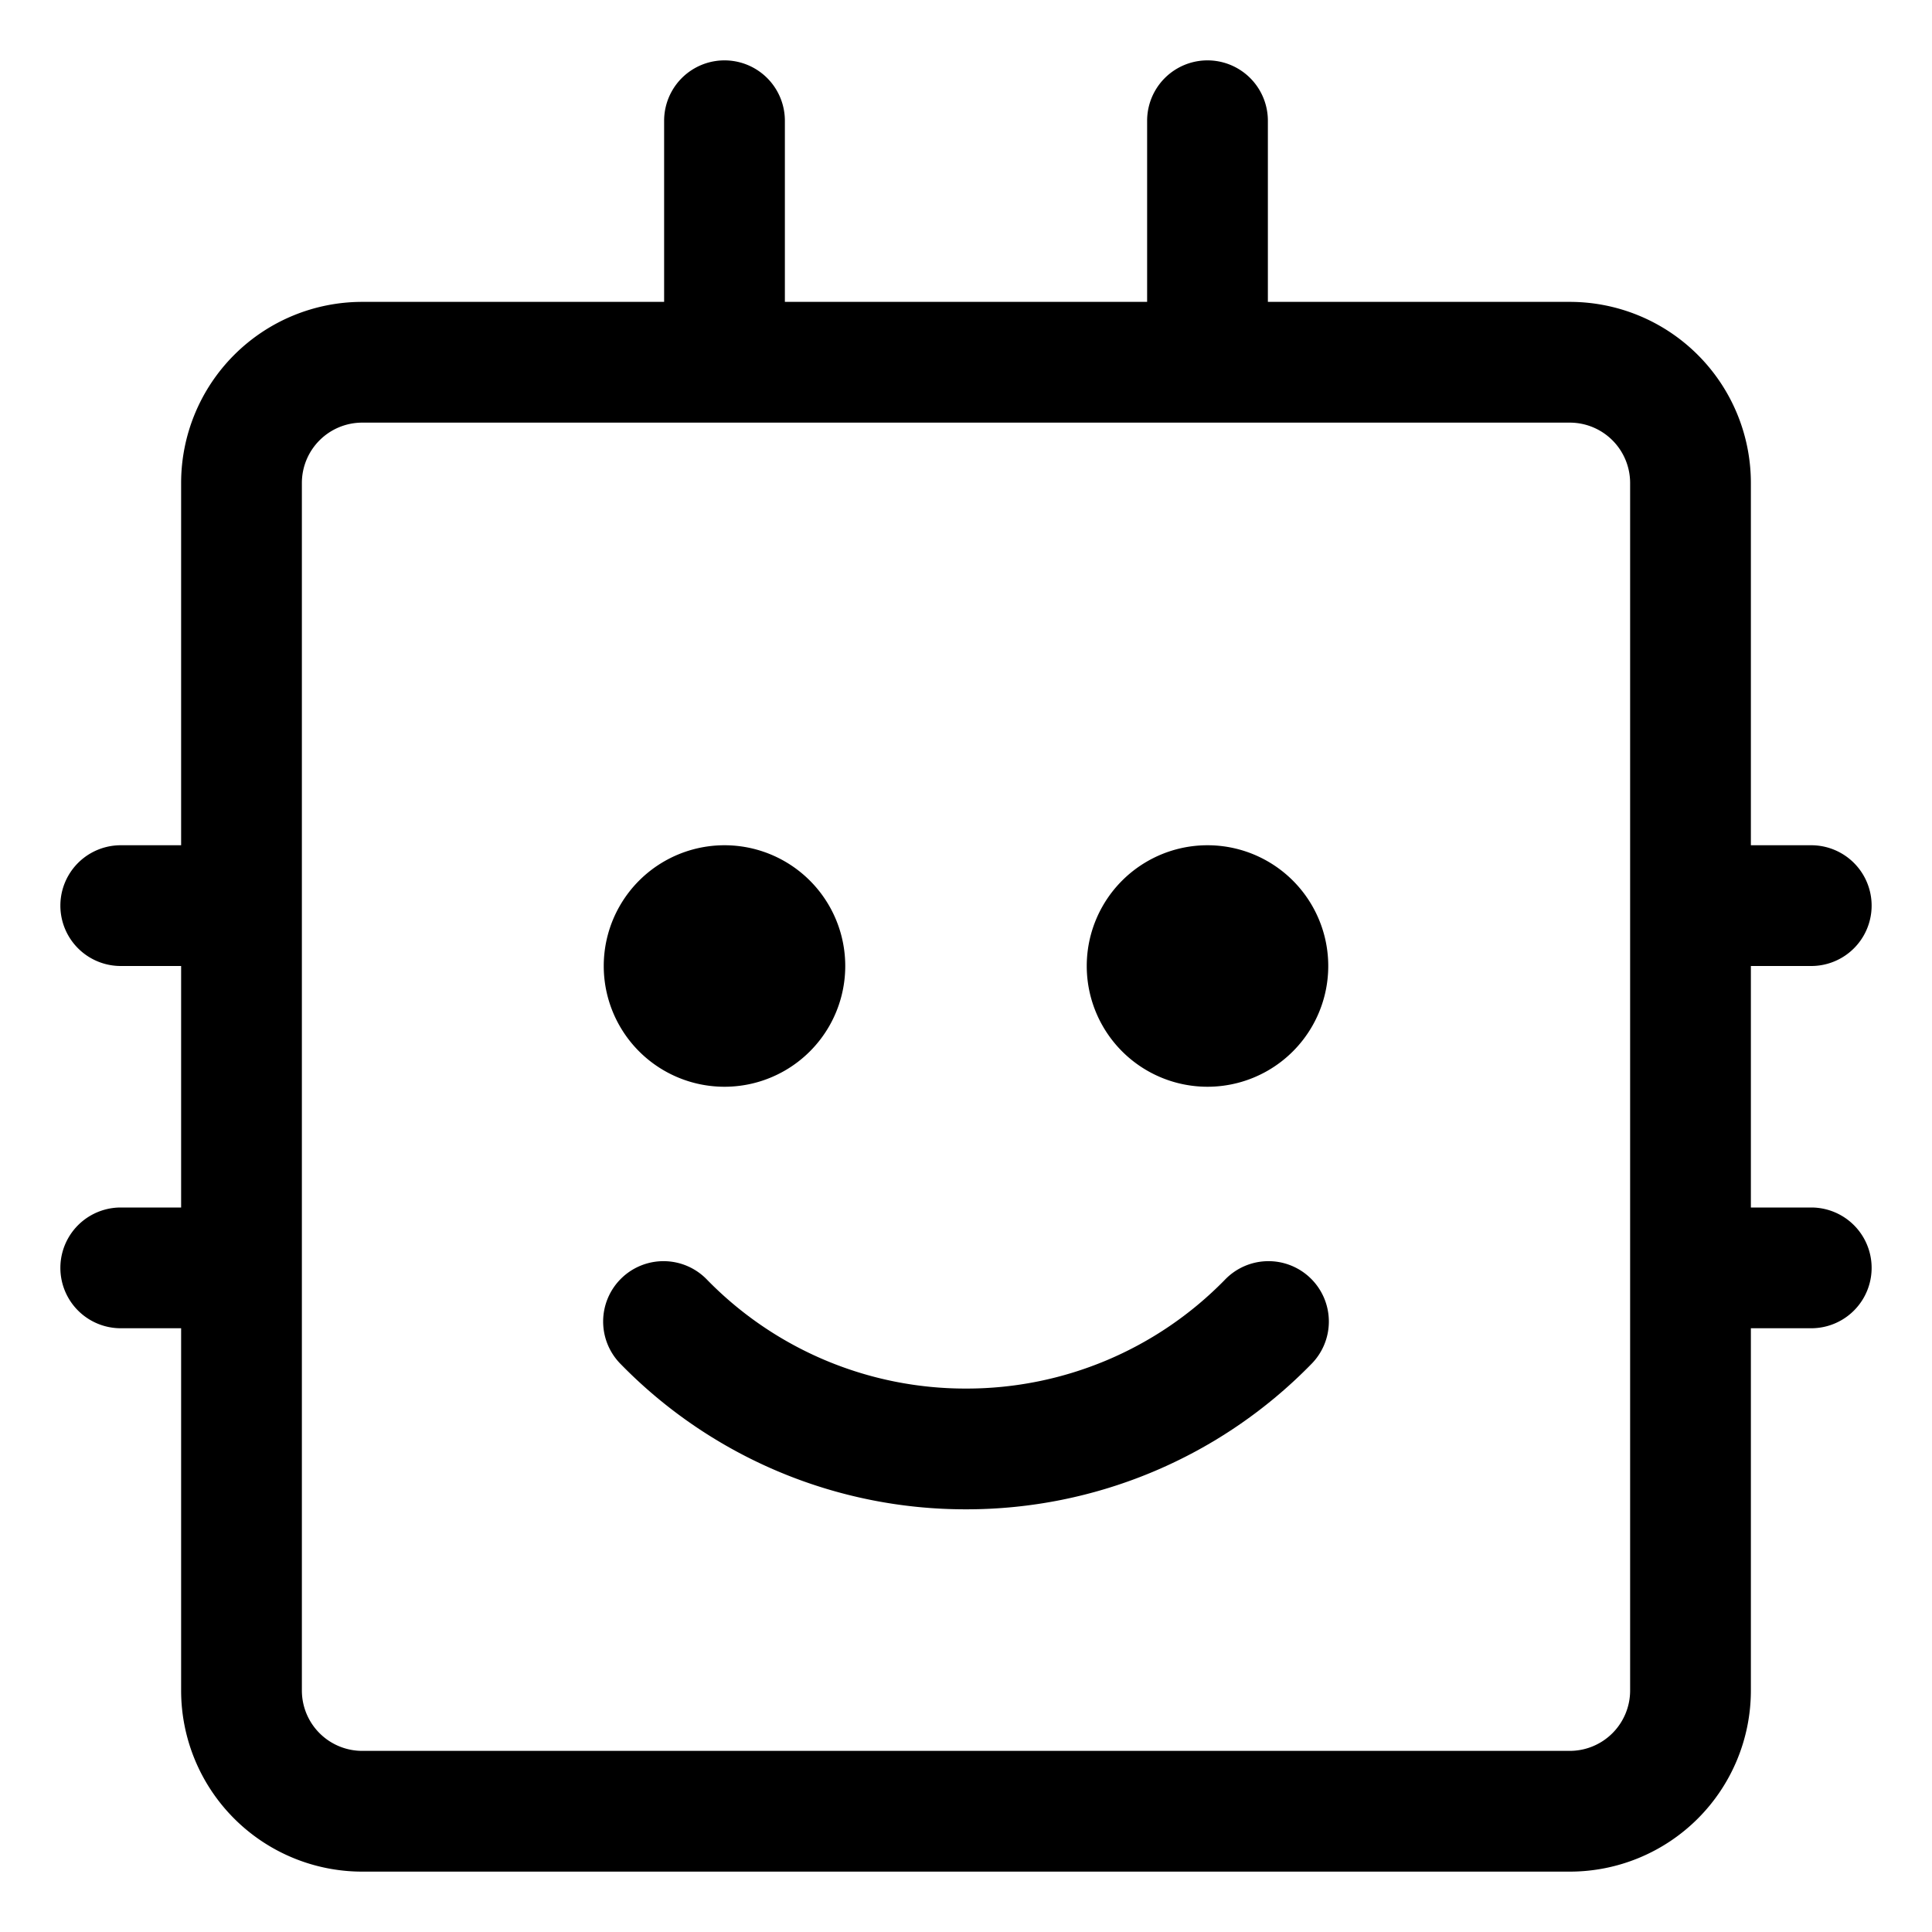 <svg viewBox="0 0 32 32" class="astro-HZVNNT34" width="48" height="48" astro-icon="machine-learning" xmlns="http://www.w3.org/2000/svg"><path fill="currentColor" d="M12 18a2 2 0 1 0 0-4 2 2 0 0 0 0 4Zm10-2a2 2 0 1 1-4 0 2 2 0 0 1 4 0Zm-10.286 5.199a1 1 0 1 0-1.428 1.4 7.979 7.979 0 0 0 5.714 2.4 7.98 7.98 0 0 0 5.714-2.4 1 1 0 1 0-1.428-1.4 5.98 5.98 0 0 1-4.286 1.8 5.98 5.98 0 0 1-4.286-1.8Z"></path><path fill="currentColor" fill-rule="evenodd" d="M21 2a1 1 0 1 0-2 0v3h-6V2a1 1 0 1 0-2 0v3H6a3 3 0 0 0-3 3v6H2a1 1 0 1 0 0 2h1v4H2a1 1 0 1 0 0 2h1v6a3 3 0 0 0 3 3h20a3 3 0 0 0 3-3v-6h1a1 1 0 1 0 0-2h-1v-4h1a1 1 0 1 0 0-2h-1V8a3 3 0 0 0-3-3h-5V2ZM5 8a1 1 0 0 1 1-1h20a1 1 0 0 1 1 1v20a1 1 0 0 1-1 1H6a1 1 0 0 1-1-1V8Z" clip-rule="evenodd"></path></svg>